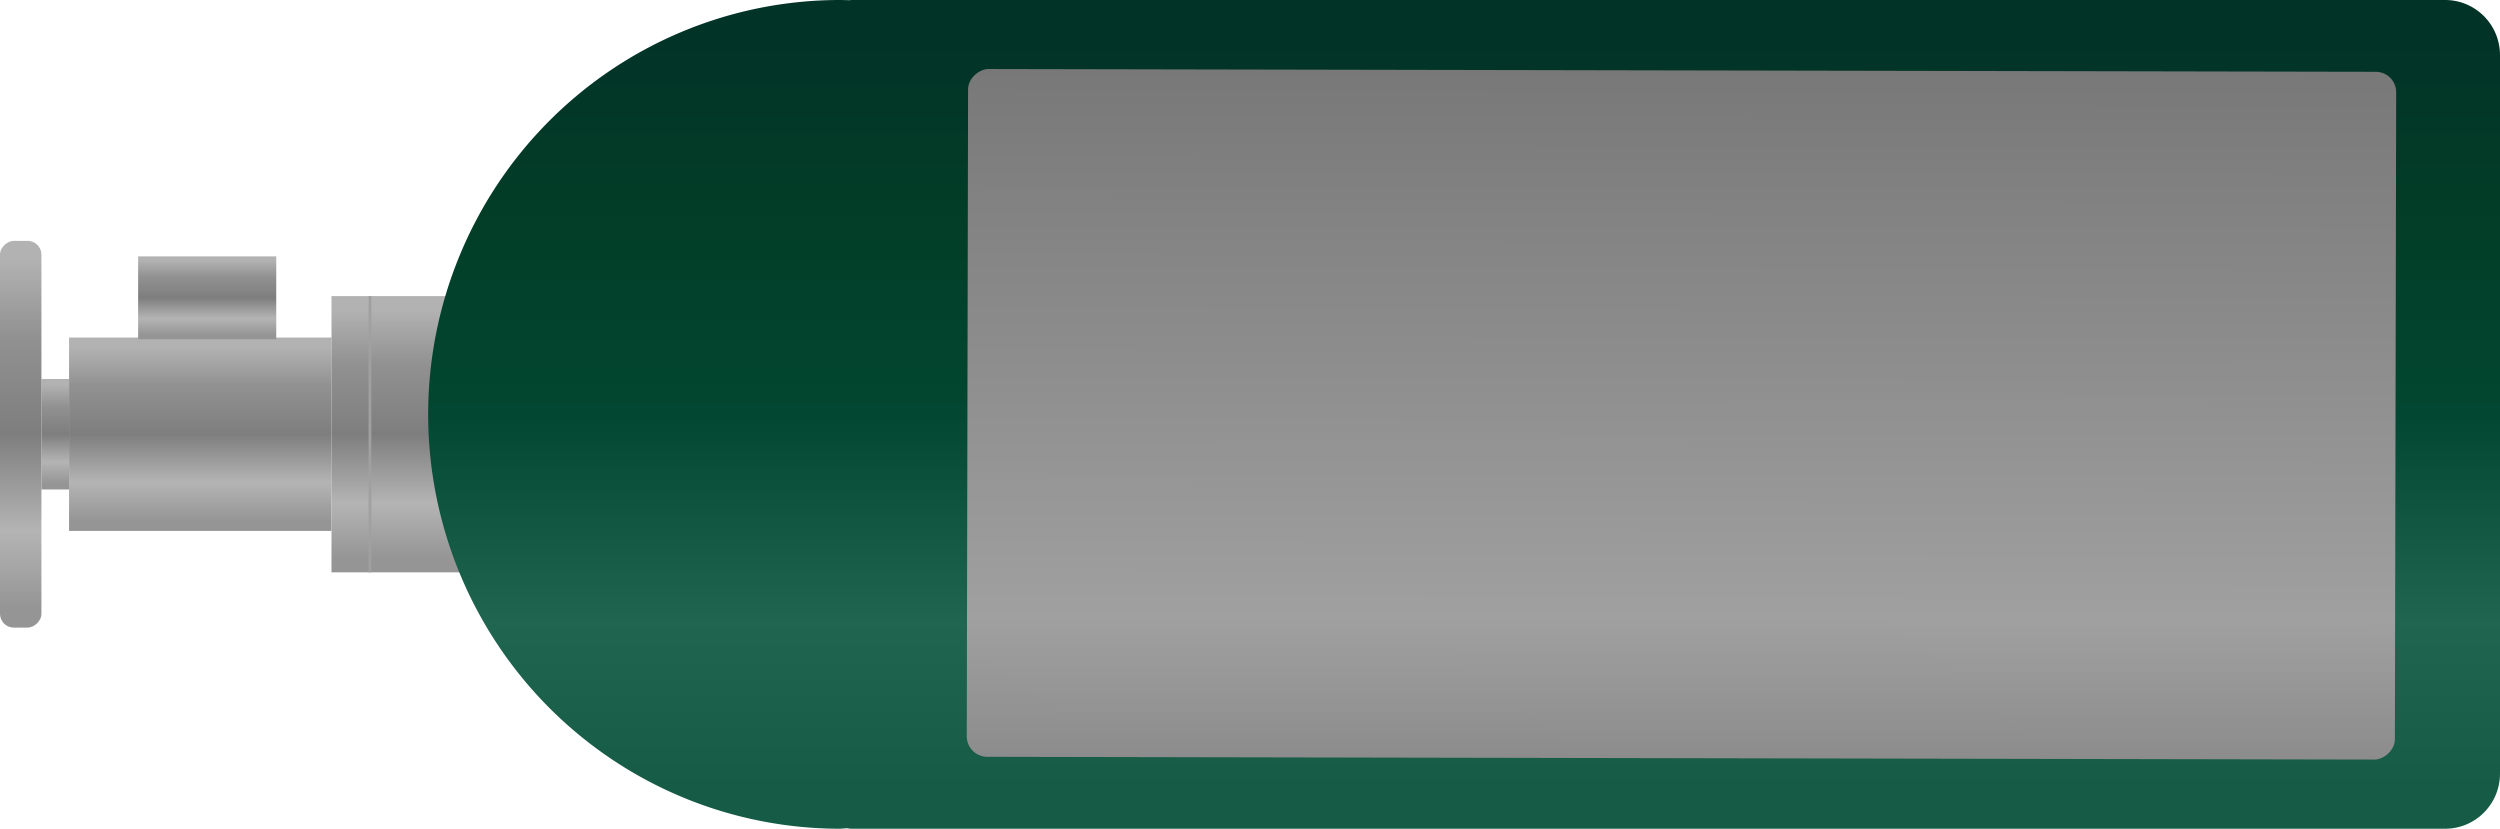 <?xml version="1.0" encoding="UTF-8" standalone="no"?>
<!-- Created with Inkscape (http://www.inkscape.org/) -->

<svg
   width="300"
   height="99.448"
   viewBox="0 0 300 99.448"
   version="1.1"
   id="svg5"
   inkscape:version="1.2.2 (732a01da63, 2022-12-09)"
   sodipodi:docname="lecture.svg"
   xmlns:inkscape="http://www.inkscape.org/namespaces/inkscape"
   xmlns:sodipodi="http://sodipodi.sourceforge.net/DTD/sodipodi-0.dtd"
   xmlns:xlink="http://www.w3.org/1999/xlink"
   xmlns="http://www.w3.org/2000/svg"
   xmlns:svg="http://www.w3.org/2000/svg">
  <sodipodi:namedview
     id="namedview7"
     pagecolor="#ffffff"
     bordercolor="#000000"
     borderopacity="0.25"
     inkscape:showpageshadow="2"
     inkscape:pageopacity="0.0"
     inkscape:pagecheckerboard="0"
     inkscape:deskcolor="#d1d1d1"
     inkscape:document-units="px"
     showgrid="false"
     inkscape:zoom="2.0000001"
     inkscape:cx="102.5"
     inkscape:cy="119"
     inkscape:window-width="2560"
     inkscape:window-height="1369"
     inkscape:window-x="-8"
     inkscape:window-y="-8"
     inkscape:window-maximized="1"
     inkscape:current-layer="lecture-bottle" />
  <defs
     id="defs2">
    <linearGradient
       inkscape:collect="always"
       id="linearGradient15520">
      <stop
         style="stop-color:#8c8c8c;stop-opacity:1;"
         offset="0"
         id="stop15516" />
      <stop
         style="stop-color:#a0a0a0;stop-opacity:1;"
         offset="0.203"
         id="stop15526" />
      <stop
         style="stop-color:#8c8c8c;stop-opacity:1;"
         offset="0.601"
         id="stop15528" />
      <stop
         style="stop-color:#787878;stop-opacity:1;"
         offset="1"
         id="stop15518" />
    </linearGradient>
    <linearGradient
       inkscape:collect="always"
       id="linearGradient12517">
      <stop
         style="stop-color:#165b45;stop-opacity:1;"
         offset="0.05"
         id="stop12513" />
      <stop
         style="stop-color:#20654f;stop-opacity:1;"
         offset="0.25"
         id="stop12521" />
      <stop
         style="stop-color:#024731;stop-opacity:1;"
         offset="0.5"
         id="stop12523" />
      <stop
         style="stop-color:#023d27;stop-opacity:1;"
         offset="0.75"
         id="stop12525" />
      <stop
         style="stop-color:#023327;stop-opacity:1;"
         offset="0.95"
         id="stop12515" />
    </linearGradient>
    <linearGradient
       inkscape:collect="always"
       id="linearGradient12496">
      <stop
         style="stop-color:#959595;stop-opacity:1;"
         offset="0.05"
         id="stop12492" />
      <stop
         style="stop-color:#b4b4b4;stop-opacity:1;"
         offset="0.25"
         id="stop12500" />
      <stop
         style="stop-color:#7e7e7e;stop-opacity:1;"
         offset="0.5"
         id="stop12502" />
      <stop
         style="stop-color:#919191;stop-opacity:1;"
         offset="0.75"
         id="stop12504" />
      <stop
         style="stop-color:#b2b2b2;stop-opacity:1;"
         offset="0.95"
         id="stop12494" />
    </linearGradient>
    <linearGradient
       inkscape:collect="always"
       id="linearGradient11704">
      <stop
         style="stop-color:#959595;stop-opacity:1;"
         offset="0.05"
         id="stop11700" />
      <stop
         style="stop-color:#b4b4b4;stop-opacity:1;"
         offset="0.25"
         id="stop11708" />
      <stop
         style="stop-color:#7e7e7e;stop-opacity:1;"
         offset="0.5"
         id="stop11710" />
      <stop
         style="stop-color:#919191;stop-opacity:1;"
         offset="0.75"
         id="stop11712" />
      <stop
         style="stop-color:#b2b2b2;stop-opacity:1;"
         offset="0.95"
         id="stop11702" />
    </linearGradient>
    <linearGradient
       inkscape:collect="always"
       id="linearGradient11673">
      <stop
         style="stop-color:#959595;stop-opacity:1;"
         offset="0.05"
         id="stop11671" />
      <stop
         style="stop-color:#b4b4b4;stop-opacity:1;"
         offset="0.25"
         id="stop11681" />
      <stop
         style="stop-color:#7e7e7e;stop-opacity:1;"
         offset="0.5"
         id="stop11679" />
      <stop
         style="stop-color:#919191;stop-opacity:1;"
         offset="0.75"
         id="stop11677" />
      <stop
         style="stop-color:#b2b2b2;stop-opacity:1;"
         offset="0.95"
         id="stop11688" />
    </linearGradient>
    <linearGradient
       inkscape:collect="always"
       id="linearGradient11659">
      <stop
         style="stop-color:#959595;stop-opacity:1;"
         offset="0.05"
         id="stop11655" />
      <stop
         style="stop-color:#b4b4b4;stop-opacity:1;"
         offset="0.25"
         id="stop11663" />
      <stop
         style="stop-color:#7e7e7e;stop-opacity:1;"
         offset="0.5"
         id="stop11665" />
      <stop
         style="stop-color:#919191;stop-opacity:1;"
         offset="0.75"
         id="stop11667" />
      <stop
         style="stop-color:#b2b2b2;stop-opacity:1;"
         offset="0.95"
         id="stop11657" />
    </linearGradient>
    <linearGradient
       inkscape:collect="always"
       id="linearGradient10401">
      <stop
         style="stop-color:#959595;stop-opacity:1;"
         offset="0.05"
         id="stop10397" />
      <stop
         style="stop-color:#b4b4b4;stop-opacity:1;"
         offset="0.25"
         id="stop10474" />
      <stop
         style="stop-color:#7e7e7e;stop-opacity:1;"
         offset="0.5"
         id="stop10476" />
      <stop
         style="stop-color:#919191;stop-opacity:1;"
         offset="0.75"
         id="stop10478" />
      <stop
         style="stop-color:#b2b2b2;stop-opacity:1;"
         offset="0.95"
         id="stop10480" />
    </linearGradient>
    <linearGradient
       inkscape:collect="always"
       xlink:href="#linearGradient10401"
       id="linearGradient10403"
       x1="12.562"
       y1="2.375"
       x2="22.562"
       y2="2.375"
       gradientUnits="userSpaceOnUse"
       gradientTransform="matrix(3.315,0,0,3.315,24.123,40.193)" />
    <linearGradient
       inkscape:collect="always"
       xlink:href="#linearGradient11659"
       id="linearGradient11661"
       x1="14.062"
       y1="-4.875"
       x2="21.062"
       y2="-4.875"
       gradientUnits="userSpaceOnUse"
       gradientTransform="matrix(3.315,0,0,3.315,24.123,40.193)" />
    <linearGradient
       inkscape:collect="always"
       xlink:href="#linearGradient11673"
       id="linearGradient11675"
       x1="21"
       y1="-4.625"
       x2="24"
       y2="-4.625"
       gradientUnits="userSpaceOnUse"
       gradientTransform="matrix(3.315,0,0,3.315,24.123,40.193)" />
    <linearGradient
       inkscape:collect="always"
       xlink:href="#linearGradient11704"
       id="linearGradient11706"
       x1="15.562"
       y1="-10.125"
       x2="19.562"
       y2="-10.125"
       gradientUnits="userSpaceOnUse"
       gradientTransform="matrix(3.315,0,0,3.315,24.123,40.193)" />
    <linearGradient
       inkscape:collect="always"
       xlink:href="#linearGradient12496"
       id="linearGradient12498"
       x1="12.562"
       y1="-11.375"
       x2="22.562"
       y2="-11.375"
       gradientUnits="userSpaceOnUse"
       gradientTransform="matrix(4.641,0,0,3.315,0.836,40.193)" />
    <linearGradient
       inkscape:collect="always"
       xlink:href="#linearGradient12517"
       id="linearGradient12519"
       x1="3"
       y1="40.375"
       x2="33"
       y2="40.375"
       gradientUnits="userSpaceOnUse"
       gradientTransform="matrix(3.315,0,0,3.315,25.055,41.851)" />
    <linearGradient
       inkscape:collect="always"
       xlink:href="#linearGradient15520"
       id="linearGradient15522"
       x1="5.65"
       y1="48.21"
       x2="30.547"
       y2="48.21"
       gradientUnits="userSpaceOnUse"
       gradientTransform="matrix(3.315,0,0,3.315,25.141,41.795)" />
  </defs>
  <g
     id="lecture-bottle"
     transform="rotate(-90,67.224,67.224)">
    <rect
       style="fill:url(#linearGradient11661);fill-opacity:1;stroke-width:0.142"
       id="rect5963"
       width="23.204"
       height="31.492"
       x="70.739"
       y="8.287" />
    <rect
       style="fill:url(#linearGradient10403);fill-opacity:1;stroke-width:0.086"
       id="rect4162"
       width="33.149"
       height="16.575"
       x="65.767"
       y="39.779" />
    <rect
       style="fill:#a0a0a0;fill-opacity:1;stroke-width:0.036"
       id="rect5181"
       width="33.149"
       height="0.331"
       x="65.767"
       y="44.228"
       ry="0" />
    <rect
       style="fill:url(#linearGradient11675);fill-opacity:1;stroke-width:0.124"
       id="rect8157"
       width="9.945"
       height="16.575"
       x="93.736"
       y="16.575" />
    <rect
       style="fill:url(#linearGradient11706);fill-opacity:1;stroke-width:0.264"
       id="rect8161"
       width="13.26"
       height="3.315"
       x="75.711"
       y="4.972" />
    <rect
       style="fill:url(#linearGradient12498);fill-opacity:1;stroke-width:0.174"
       id="rect9017"
       width="46.409"
       height="4.972"
       x="59.137"
       y="0"
       ry="1.657" />
    <path
       id="rect234"
       style="fill:url(#linearGradient12519);fill-opacity:1;stroke-width:0.169"
       d="M 134.448,100.806 A 49.724,49.425 0 0 0 84.724,51.381 49.724,49.425 0 0 0 35,100.806 a 49.724,49.425 0 0 0 0.058,0.805 C 35.042,101.801 35,101.984 35,102.178 v 191.225 C 35,297.058 37.957,300 41.63,300 h 86.188 c 3.673,0 6.63,-2.942 6.63,-6.597 v -191.225 c 0,-0.09 -0.022,-0.175 -0.026,-0.264 a 49.724,49.425 0 0 0 0.026,-1.108 z" />
    <rect
       style="fill:url(#linearGradient15522);fill-opacity:1;stroke-width:3.104"
       id="rect1697-1"
       width="82.533"
       height="171.373"
       x="43.869"
       y="115.92"
       ry="2.448"
       transform="matrix(1,0.002,-0.002,1,0,0)" />
  </g>
</svg>
